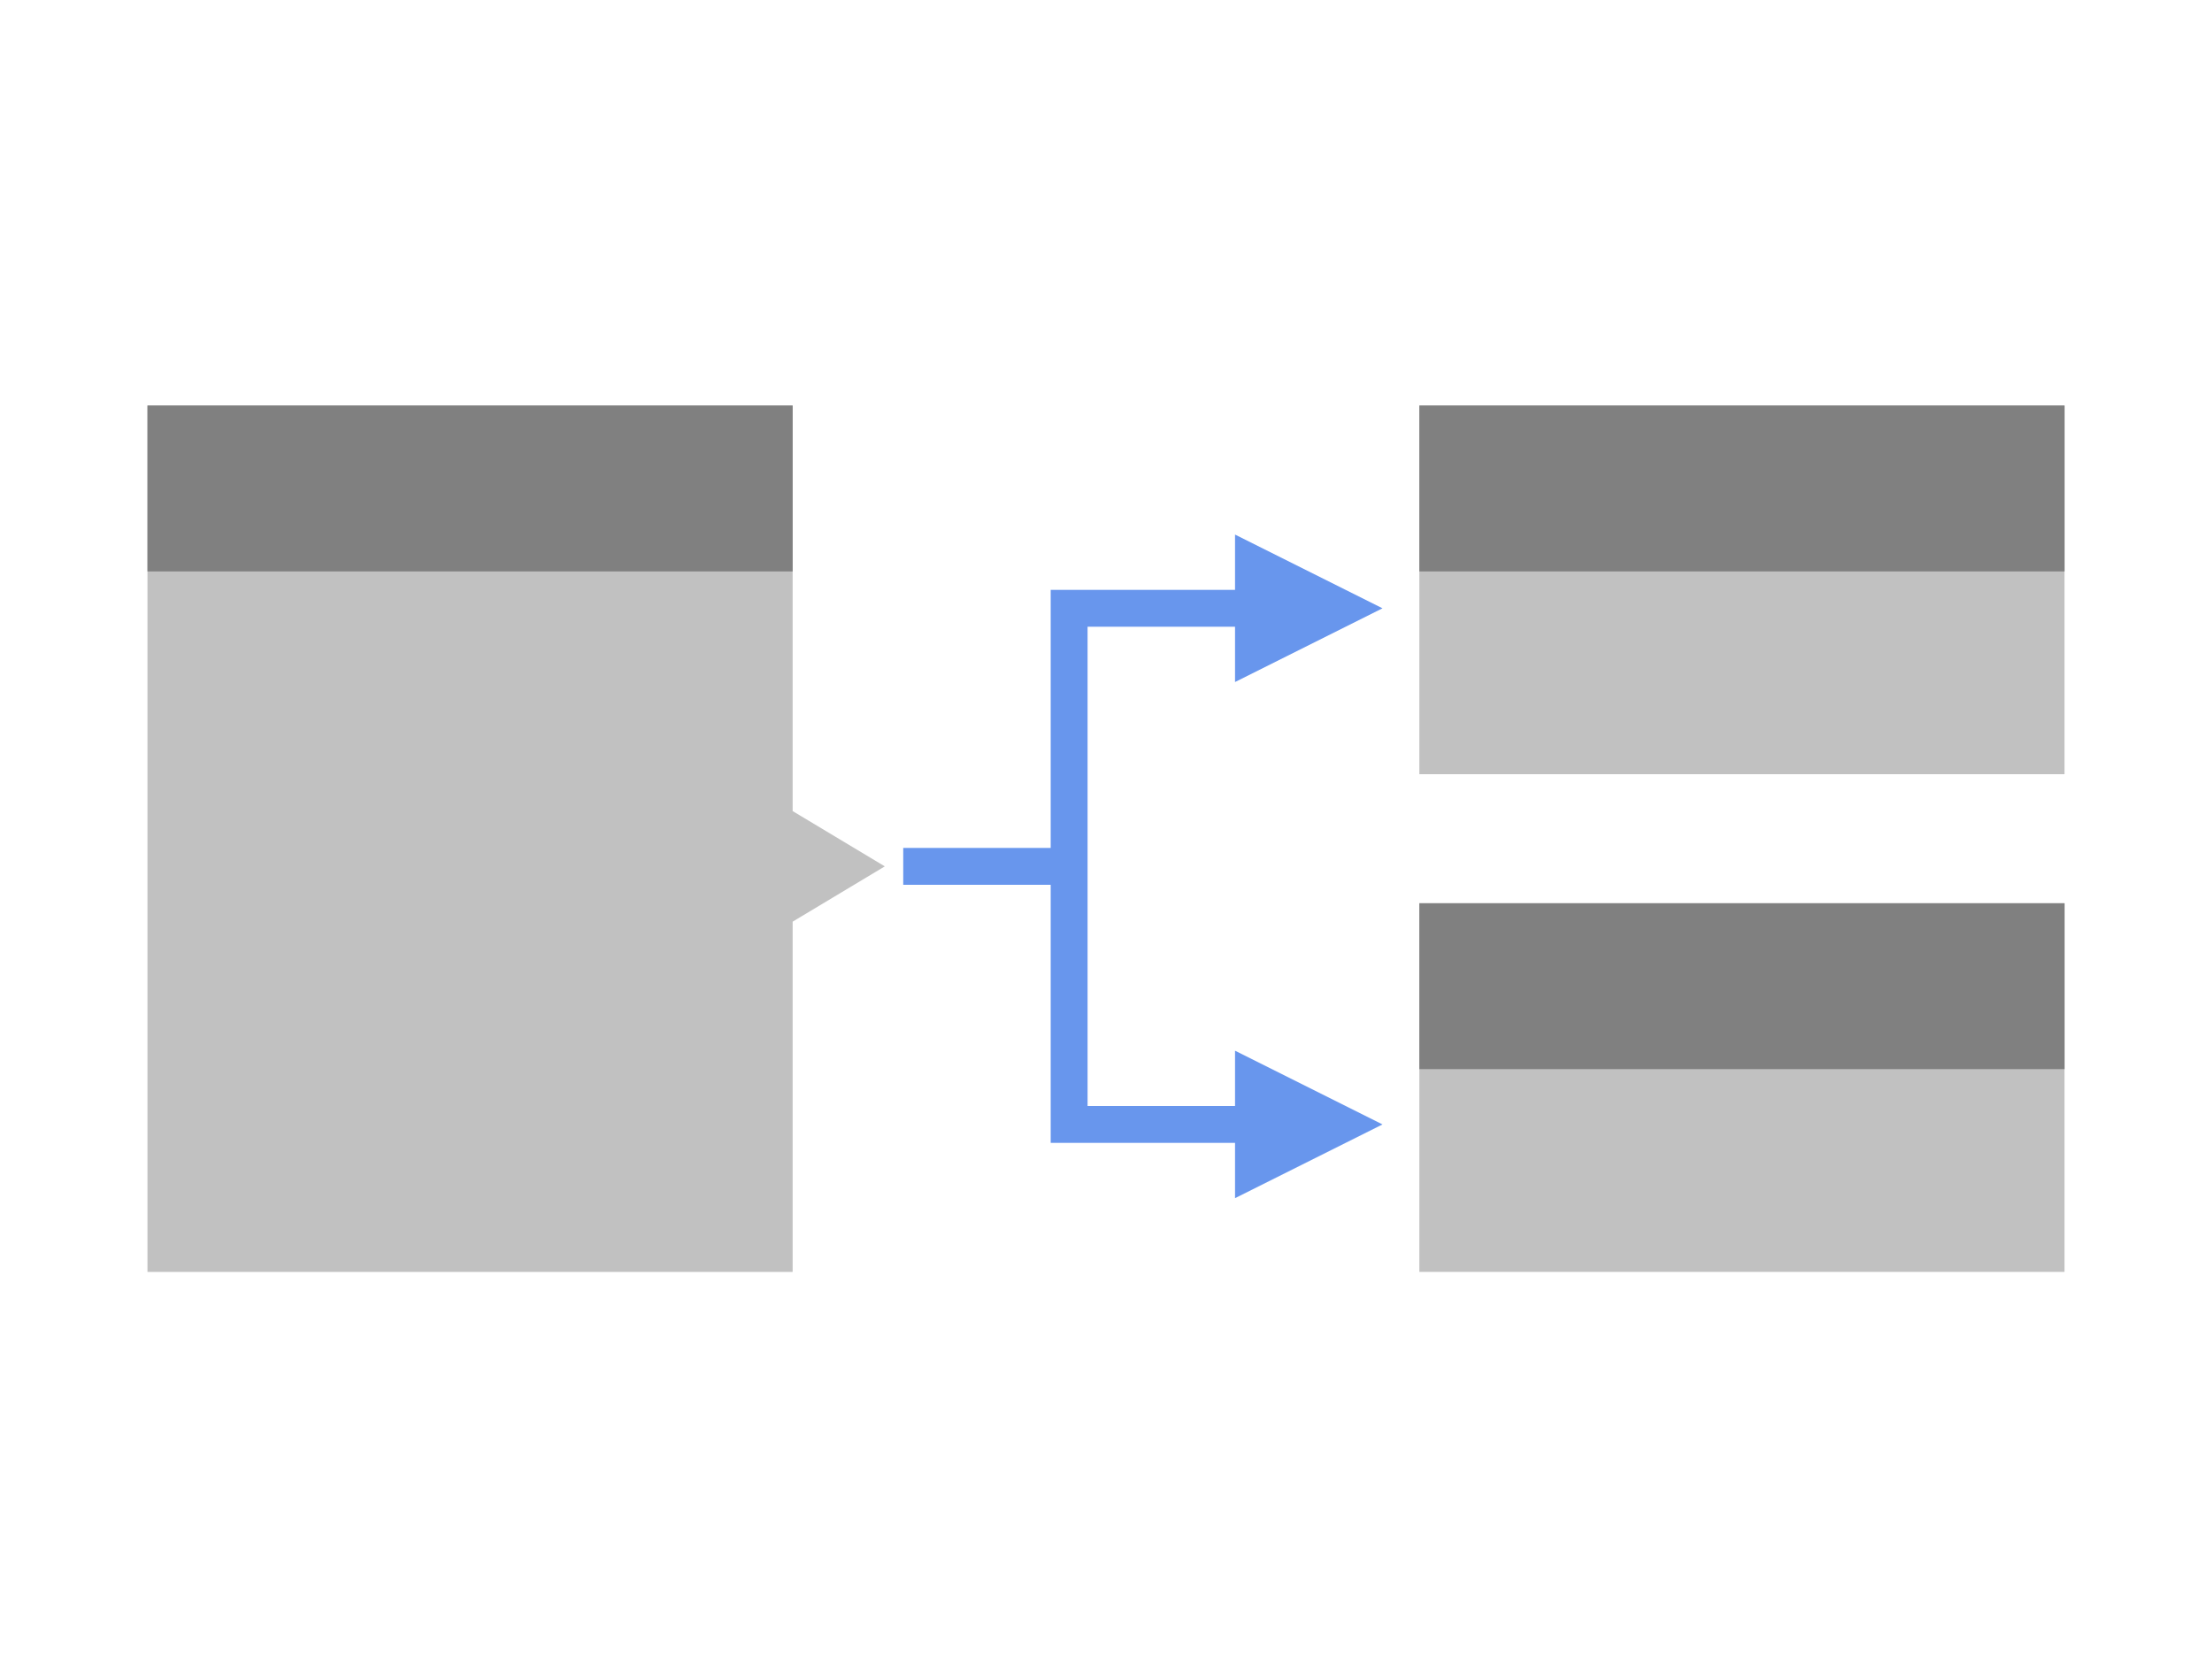 <svg xmlns="http://www.w3.org/2000/svg" width="120" height="90" viewBox="0 0 120 90">
  <title>
    ChartDataFormatSeriesInColumnsSmall
  </title>
  <g fill="none" fill-rule="evenodd">
    <polygon fill="#C1C1C1" points="48 47 43 44 43 22 8 22 8 69 43 69 43 50"/>
    <rect width="35" height="9" x="8" y="22" fill="#808080"/>
    <rect width="35" height="20" x="77" y="22" fill="#C1C1C1"/>
    <rect width="35" height="9" x="77" y="22" fill="#808080"/>
    <rect width="35" height="20" x="77" y="49" fill="#C1C1C1"/>
    <rect width="35" height="9" x="77" y="49" fill="#808080"/>
    <polygon fill="#6896ed" points="67 62 57 62 57 61 57 48 49 48 49 46 57 46 57 33 57 32 67 32 67 29 75 33 67 37 67 34 59 34 59 60 67 60 67 57 75 61 67 65"/>
  </g>
</svg>
